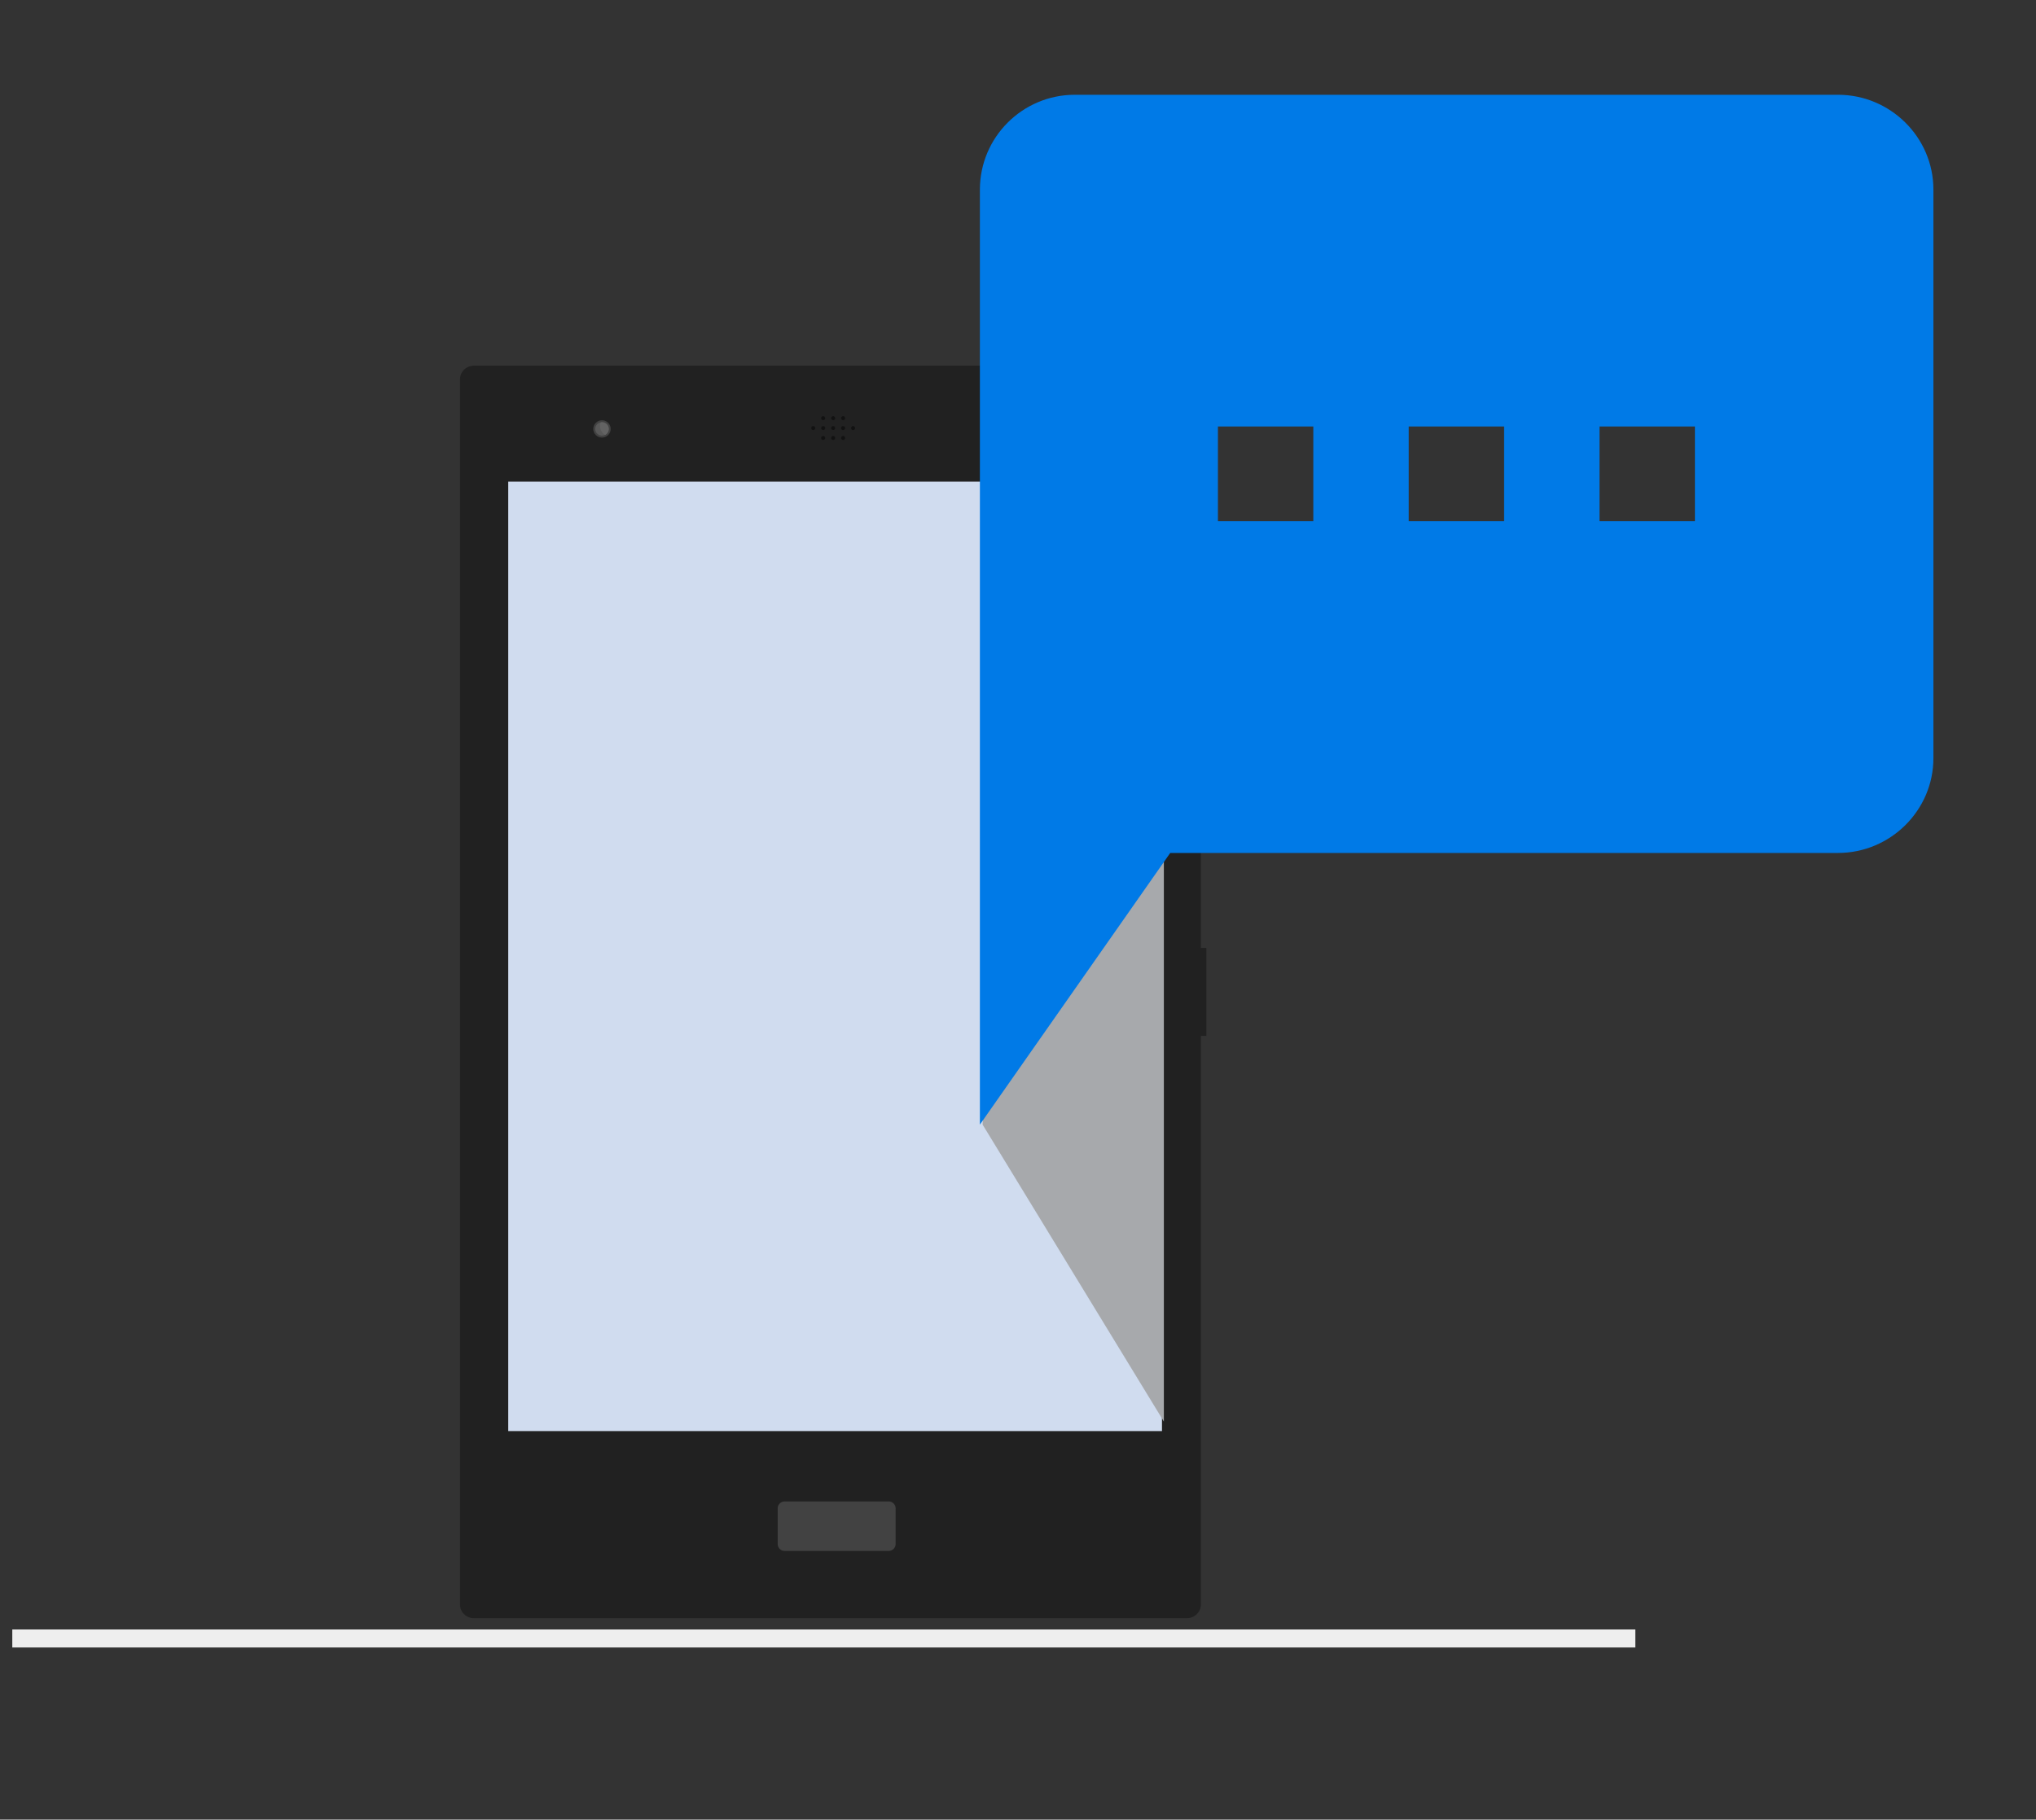 <svg width="226" height="202" viewBox="0 0 226 202" fill="none" xmlns="http://www.w3.org/2000/svg">
<rect x="0" y="0" width="226" height="202" fill="#333333" stroke="none"/>
<g clip-path="url(#clip0_3766:2940)">
<path d="M131.76 40.596H52.599C51.748 40.596 51.058 41.282 51.058 42.128V178.109C51.058 178.954 51.748 179.64 52.599 179.64H131.76C132.611 179.64 133.301 178.954 133.301 178.109V42.128C133.301 41.282 132.611 40.596 131.76 40.596Z" fill="#212121"/>
<path d="M128.982 53.471H56.415V158.869H128.982V53.471Z" fill="#D0DCEF"/>
<path fill-rule="evenodd" clip-rule="evenodd" d="M110.836 92.583H129.191V157.812L109.071 124.847L110.836 92.583Z" fill="#A7A9AC"/>
<path d="M98.647 166.679H87.097C86.671 166.679 86.326 167.022 86.326 167.445V171.408C86.326 171.831 86.671 172.173 87.097 172.173H98.647C99.072 172.173 99.417 171.831 99.417 171.408V167.445C99.417 167.022 99.072 166.679 98.647 166.679Z" fill="#424242"/>
<path d="M133.803 56.475H132.678V87.545H133.803V56.475Z" fill="#212121"/>
<path d="M133.905 105.234H132.781V115.002H133.905V105.234Z" fill="#212121"/>
<path d="M66.132 48.292C66.507 48.671 67.12 48.676 67.501 48.304C67.883 47.931 67.888 47.322 67.513 46.943C67.139 46.563 66.525 46.558 66.144 46.931C65.762 47.303 65.757 47.913 66.132 48.292Z" fill="#424242"/>
<path d="M66.288 48.139C66.579 48.433 67.053 48.437 67.349 48.148C67.644 47.86 67.648 47.389 67.358 47.095C67.068 46.802 66.593 46.797 66.298 47.086C66.002 47.374 65.998 47.846 66.288 48.139Z" fill="#595959"/>
<path fill-rule="evenodd" clip-rule="evenodd" d="M67.358 47.095C67.648 47.389 67.644 47.86 67.349 48.148C67.294 48.202 67.233 48.245 67.168 48.279C66.96 48.168 66.779 47.968 66.678 47.708C66.566 47.419 66.577 47.118 66.686 46.885C66.923 46.841 67.177 46.912 67.358 47.095V47.095Z" fill="#636363"/>
<path d="M90.27 47.743C90.394 47.743 90.493 47.643 90.493 47.521C90.493 47.399 90.394 47.3 90.27 47.3C90.147 47.3 90.047 47.399 90.047 47.521C90.047 47.643 90.147 47.743 90.27 47.743Z" fill="#121212"/>
<path d="M91.376 47.743C91.499 47.743 91.599 47.643 91.599 47.521C91.599 47.399 91.499 47.3 91.376 47.3C91.253 47.3 91.153 47.399 91.153 47.521C91.153 47.643 91.253 47.743 91.376 47.743Z" fill="#121212"/>
<path d="M92.482 47.743C92.605 47.743 92.705 47.643 92.705 47.521C92.705 47.399 92.605 47.3 92.482 47.3C92.359 47.3 92.259 47.399 92.259 47.521C92.259 47.643 92.359 47.743 92.482 47.743Z" fill="#121212"/>
<path d="M93.587 47.743C93.711 47.743 93.81 47.643 93.81 47.521C93.81 47.399 93.711 47.3 93.587 47.3C93.464 47.3 93.365 47.399 93.365 47.521C93.365 47.643 93.464 47.743 93.587 47.743Z" fill="#121212"/>
<path d="M94.694 47.743C94.817 47.743 94.917 47.643 94.917 47.521C94.917 47.399 94.817 47.3 94.694 47.3C94.571 47.3 94.471 47.399 94.471 47.521C94.471 47.643 94.571 47.743 94.694 47.743Z" fill="#121212"/>
<path d="M91.375 46.644C91.498 46.644 91.598 46.545 91.598 46.422C91.598 46.3 91.498 46.201 91.375 46.201C91.252 46.201 91.152 46.3 91.152 46.422C91.152 46.545 91.252 46.644 91.375 46.644Z" fill="#121212"/>
<path d="M92.482 46.644C92.605 46.644 92.705 46.545 92.705 46.422C92.705 46.3 92.605 46.201 92.482 46.201C92.359 46.201 92.259 46.3 92.259 46.422C92.259 46.545 92.359 46.644 92.482 46.644Z" fill="#121212"/>
<path d="M93.587 46.644C93.71 46.644 93.81 46.545 93.81 46.422C93.81 46.3 93.71 46.201 93.587 46.201C93.464 46.201 93.364 46.3 93.364 46.422C93.364 46.545 93.464 46.644 93.587 46.644Z" fill="#121212"/>
<path d="M91.375 48.841C91.498 48.841 91.598 48.742 91.598 48.62C91.598 48.497 91.498 48.398 91.375 48.398C91.252 48.398 91.152 48.497 91.152 48.62C91.152 48.742 91.252 48.841 91.375 48.841Z" fill="#121212"/>
<path d="M92.482 48.841C92.605 48.841 92.705 48.742 92.705 48.62C92.705 48.497 92.605 48.398 92.482 48.398C92.359 48.398 92.259 48.497 92.259 48.62C92.259 48.742 92.359 48.841 92.482 48.841Z" fill="#121212"/>
<path d="M93.587 48.841C93.71 48.841 93.81 48.742 93.81 48.62C93.81 48.497 93.71 48.398 93.587 48.398C93.464 48.398 93.364 48.497 93.364 48.62C93.364 48.742 93.464 48.841 93.587 48.841Z" fill="#121212"/>
<line x1="1.365" y1="181.892" x2="181.527" y2="181.892" stroke="#EEEEEE" stroke-width="2"/>
</g>
<g clip-path="url(#clip1_3766:2940)">
<path d="M204.023 10.521H119.307C113.483 10.521 108.771 15.255 108.771 21.042L108.77 124.847L129.897 94.688H204.023C209.847 94.688 214.612 89.953 214.612 84.167V21.042C214.612 15.255 209.847 10.521 204.023 10.521ZM145.781 57.865H135.191V47.344H145.781V57.865ZM166.96 57.865H156.37V47.344H166.96V57.865ZM188.139 57.865H177.549V47.344H188.139V57.865Z" fill="#007AE7"/>
</g>
<defs>
<clipPath id="clip0_3766:2940">
<rect width="184.963" height="183.764" fill="white" transform="translate(0 18.236)"/>
</clipPath>
<clipPath id="clip1_3766:2940">
<rect width="127.074" height="126.25" fill="white" transform="translate(98.128)"/>
</clipPath>
</defs>
</svg>
